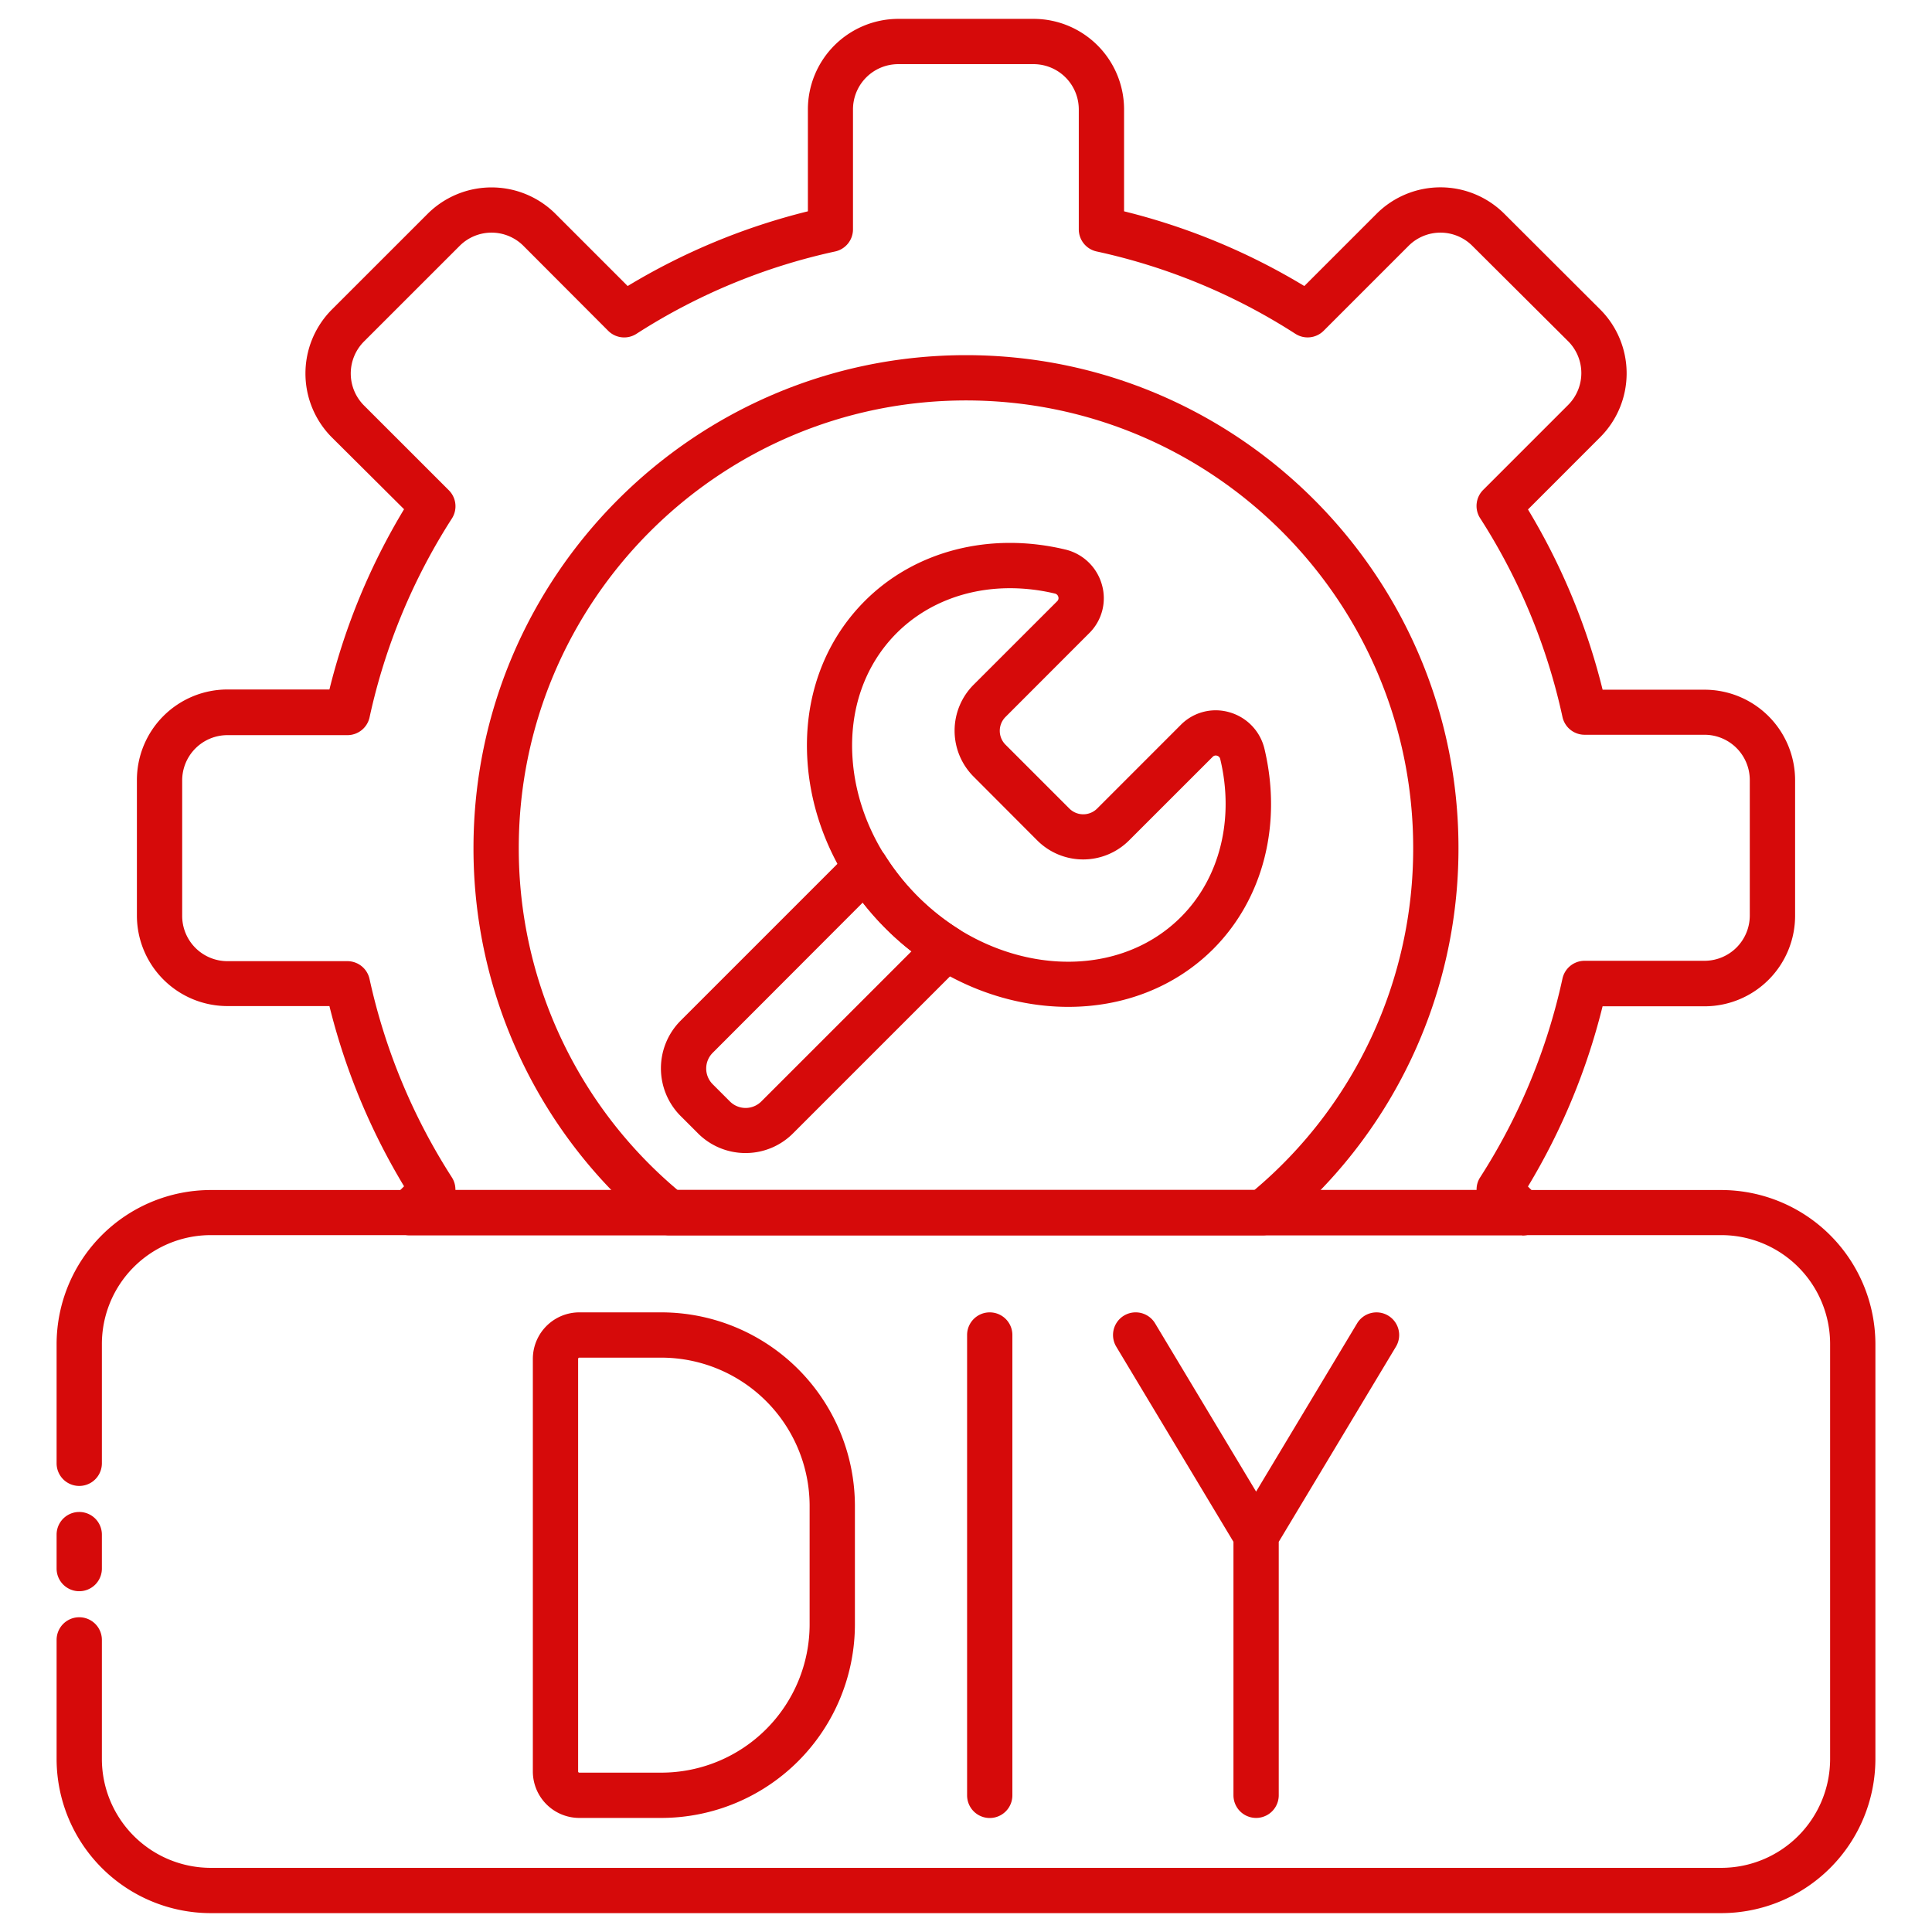 <svg xmlns="http://www.w3.org/2000/svg" viewBox="0 0 512 512" id="diy">
  <g fill="#d60a0a" class="color000000 svgShape">
    <path d="M456.17 507H55.82A40.89 40.89 0 0 1 15 466.16v-31.57a6 6 0 0 1 12 0v31.57A28.88 28.88 0 0 0 55.82 495h400.35A28.87 28.87 0 0 0 485 466.16v-110a28.86 28.86 0 0 0-28.84-28.84H55.82A28.87 28.87 0 0 0 27 356.21v31.58a6 6 0 0 1-12 0v-31.58a40.89 40.89 0 0 1 40.84-40.84h400.33A40.89 40.89 0 0 1 497 356.21v110A40.89 40.89 0 0 1 456.17 507Z" fill="#d60a0a" class="color000000 svgShape"></path>
    <path d="M21 421.69a6 6 0 0 1-6-6v-9a6 6 0 0 1 12 0v9a6 6 0 0 1-6 6zm382.41-94.32H108.58a6 6 0 0 1-4.24-10.25l2.74-2.74a172.65 172.65 0 0 1-19.78-47.76H60.23a24 24 0 0 1-23.95-24v-35.9a24 24 0 0 1 23.95-24H87.3a172.59 172.59 0 0 1 19.78-47.77l-19.14-19.04a24 24 0 0 1 0-33.87l25.39-25.38a24 24 0 0 1 33.87 0l19.14 19.14A172.12 172.12 0 0 1 214.1 56V29a24 24 0 0 1 23.95-24h35.89a24 24 0 0 1 23.95 24v27a171.81 171.81 0 0 1 47.77 19.8l19.14-19.14a23.95 23.95 0 0 1 33.87 0L424.06 82a23.95 23.95 0 0 1 0 33.87l-19.13 19.14a172.59 172.59 0 0 1 19.78 47.77h27.06a24 24 0 0 1 23.95 24v35.9a24 24 0 0 1-23.95 24H424.7a172.53 172.53 0 0 1-19.78 47.76l2.74 2.74a6 6 0 0 1-4.25 10.25zm-282.72-12h270.62a5.88 5.88 0 0 1 .94-3.35 160.47 160.47 0 0 0 21.82-52.68 6 6 0 0 1 5.86-4.72h31.83a12 12 0 0 0 11.95-12v-35.9a12 12 0 0 0-11.95-12h-31.83a6 6 0 0 1-5.86-4.73 160.33 160.33 0 0 0-21.82-52.67 6 6 0 0 1 .81-7.49l22.51-22.51a11.94 11.94 0 0 0 0-16.89l-25.39-25.28a11.94 11.94 0 0 0-16.89 0l-22.51 22.51a6 6 0 0 1-7.49.8 160 160 0 0 0-52.67-21.82 6 6 0 0 1-4.73-5.86V29a12 12 0 0 0-11.95-12h-35.89a12 12 0 0 0-12 12v31.78a6 6 0 0 1-4.72 5.86 160.18 160.18 0 0 0-52.67 21.83 6 6 0 0 1-7.49-.81l-22.46-22.51a11.94 11.94 0 0 0-16.89 0L96.43 90.53a12 12 0 0 0 0 16.89l22.52 22.51a6 6 0 0 1 .8 7.49 160.52 160.52 0 0 0-21.81 52.67 6 6 0 0 1-5.87 4.73H60.23a12 12 0 0 0-11.95 12v35.9a12 12 0 0 0 11.95 12h31.83a6 6 0 0 1 5.87 4.72A160.66 160.66 0 0 0 119.74 312a6 6 0 0 1 .95 3.37z" fill="#d60a0a" class="color000000 svgShape"></path>
    <path d="M334.59 327.37H177.4a6 6 0 0 1-3.79-1.35 130.26 130.26 0 0 1-48.13-101.3c0-72 58.56-130.6 130.52-130.6s130.51 58.58 130.51 130.6A130.25 130.25 0 0 1 338.39 326a6 6 0 0 1-3.8 1.37Zm-155-12h152.84a118.26 118.26 0 0 0 42.08-90.65c0-65.4-53.16-118.6-118.51-118.6s-118.52 53.2-118.52 118.6a118.24 118.24 0 0 0 42.09 90.65Z" fill="#d60a0a" class="color000000 svgShape"></path>
    <path d="M283.12 266.83c-16.92 0-34.65-7-48.42-20.81-12.22-12.21-19.57-27.87-20.7-44.11-1.16-16.54 4.24-31.7 15.21-42.67 13.29-13.29 33.14-18.38 53.11-13.61a13.24 13.24 0 0 1 9.68 9.27 13 13 0 0 1-3.37 12.92L266.47 190a5.2 5.2 0 0 0 0 7.35l16.93 16.93a5.21 5.21 0 0 0 7.35 0l22.15-22.16a13 13 0 0 1 12.92-3.36 13.26 13.26 0 0 1 9.27 9.66c4.76 20-.32 39.83-13.61 53.12-10.28 10.24-24.03 15.29-38.36 15.29Zm-15.45-110.95c-11.56 0-22.25 4.13-30 11.85-8.48 8.47-12.65 20.32-11.73 33.35.93 13.34 7.05 26.29 17.21 36.46 20.76 20.75 52.08 23.22 69.81 5.48 10.32-10.32 14.21-26 10.42-41.84a1.17 1.17 0 0 0-.86-.91 1.12 1.12 0 0 0-1.16.31l-22.16 22.15a17.2 17.2 0 0 1-24.31 0L258 205.8a17.23 17.23 0 0 1 0-24.32l22.16-22.15a1.11 1.11 0 0 0 .3-1.17 1.19 1.19 0 0 0-.9-.86 51.44 51.44 0 0 0-11.89-1.42Z" fill="#d60a0a" class="color000000 svgShape"></path>
    <path d="M197.6 305.57a17.8 17.8 0 0 1-12.66-5.25l-4.54-4.54a17.89 17.89 0 0 1 0-25.32l44.81-44.81a6 6 0 0 1 9.32 1A62.38 62.38 0 0 0 254 246.19a6 6 0 0 1 1 9.32l-44.81 44.81a17.74 17.74 0 0 1-12.59 5.25zm31.05-66.39L188.88 279a5.89 5.89 0 0 0 0 8.34l4.55 4.55a5.88 5.88 0 0 0 8.33 0l39.78-39.77a74.64 74.64 0 0 1-12.89-12.89zm-53.38 108.61h-21.74a12.33 12.33 0 0 0-12.32 12.32v109.35a12.32 12.32 0 0 0 12.32 12.31h21.74a51.34 51.34 0 0 0 51.29-51.28v-31.41a51.35 51.35 0 0 0-51.29-51.29zm39.29 82.7a39.33 39.33 0 0 1-39.29 39.28h-21.74a.31.31 0 0 1-.32-.31V360.11a.32.32 0 0 1 .32-.32h21.74a39.34 39.34 0 0 1 39.29 39.29zm47.73-82.7a6 6 0 0 0-6 6v122a6 6 0 0 0 12 0v-122a6 6 0 0 0-6-6zm105.59.86a6 6 0 0 0-8.23 2.05l-26.77 44.59-26.77-44.59a6 6 0 0 0-10.29 6.18l31.06 51.72v67.17a6 6 0 0 0 12 0V408.6l31.06-51.72a6 6 0 0 0-2.06-8.23z" fill="#d60a0a" class="color000000 svgShape"></path>
  </g>
</svg>
